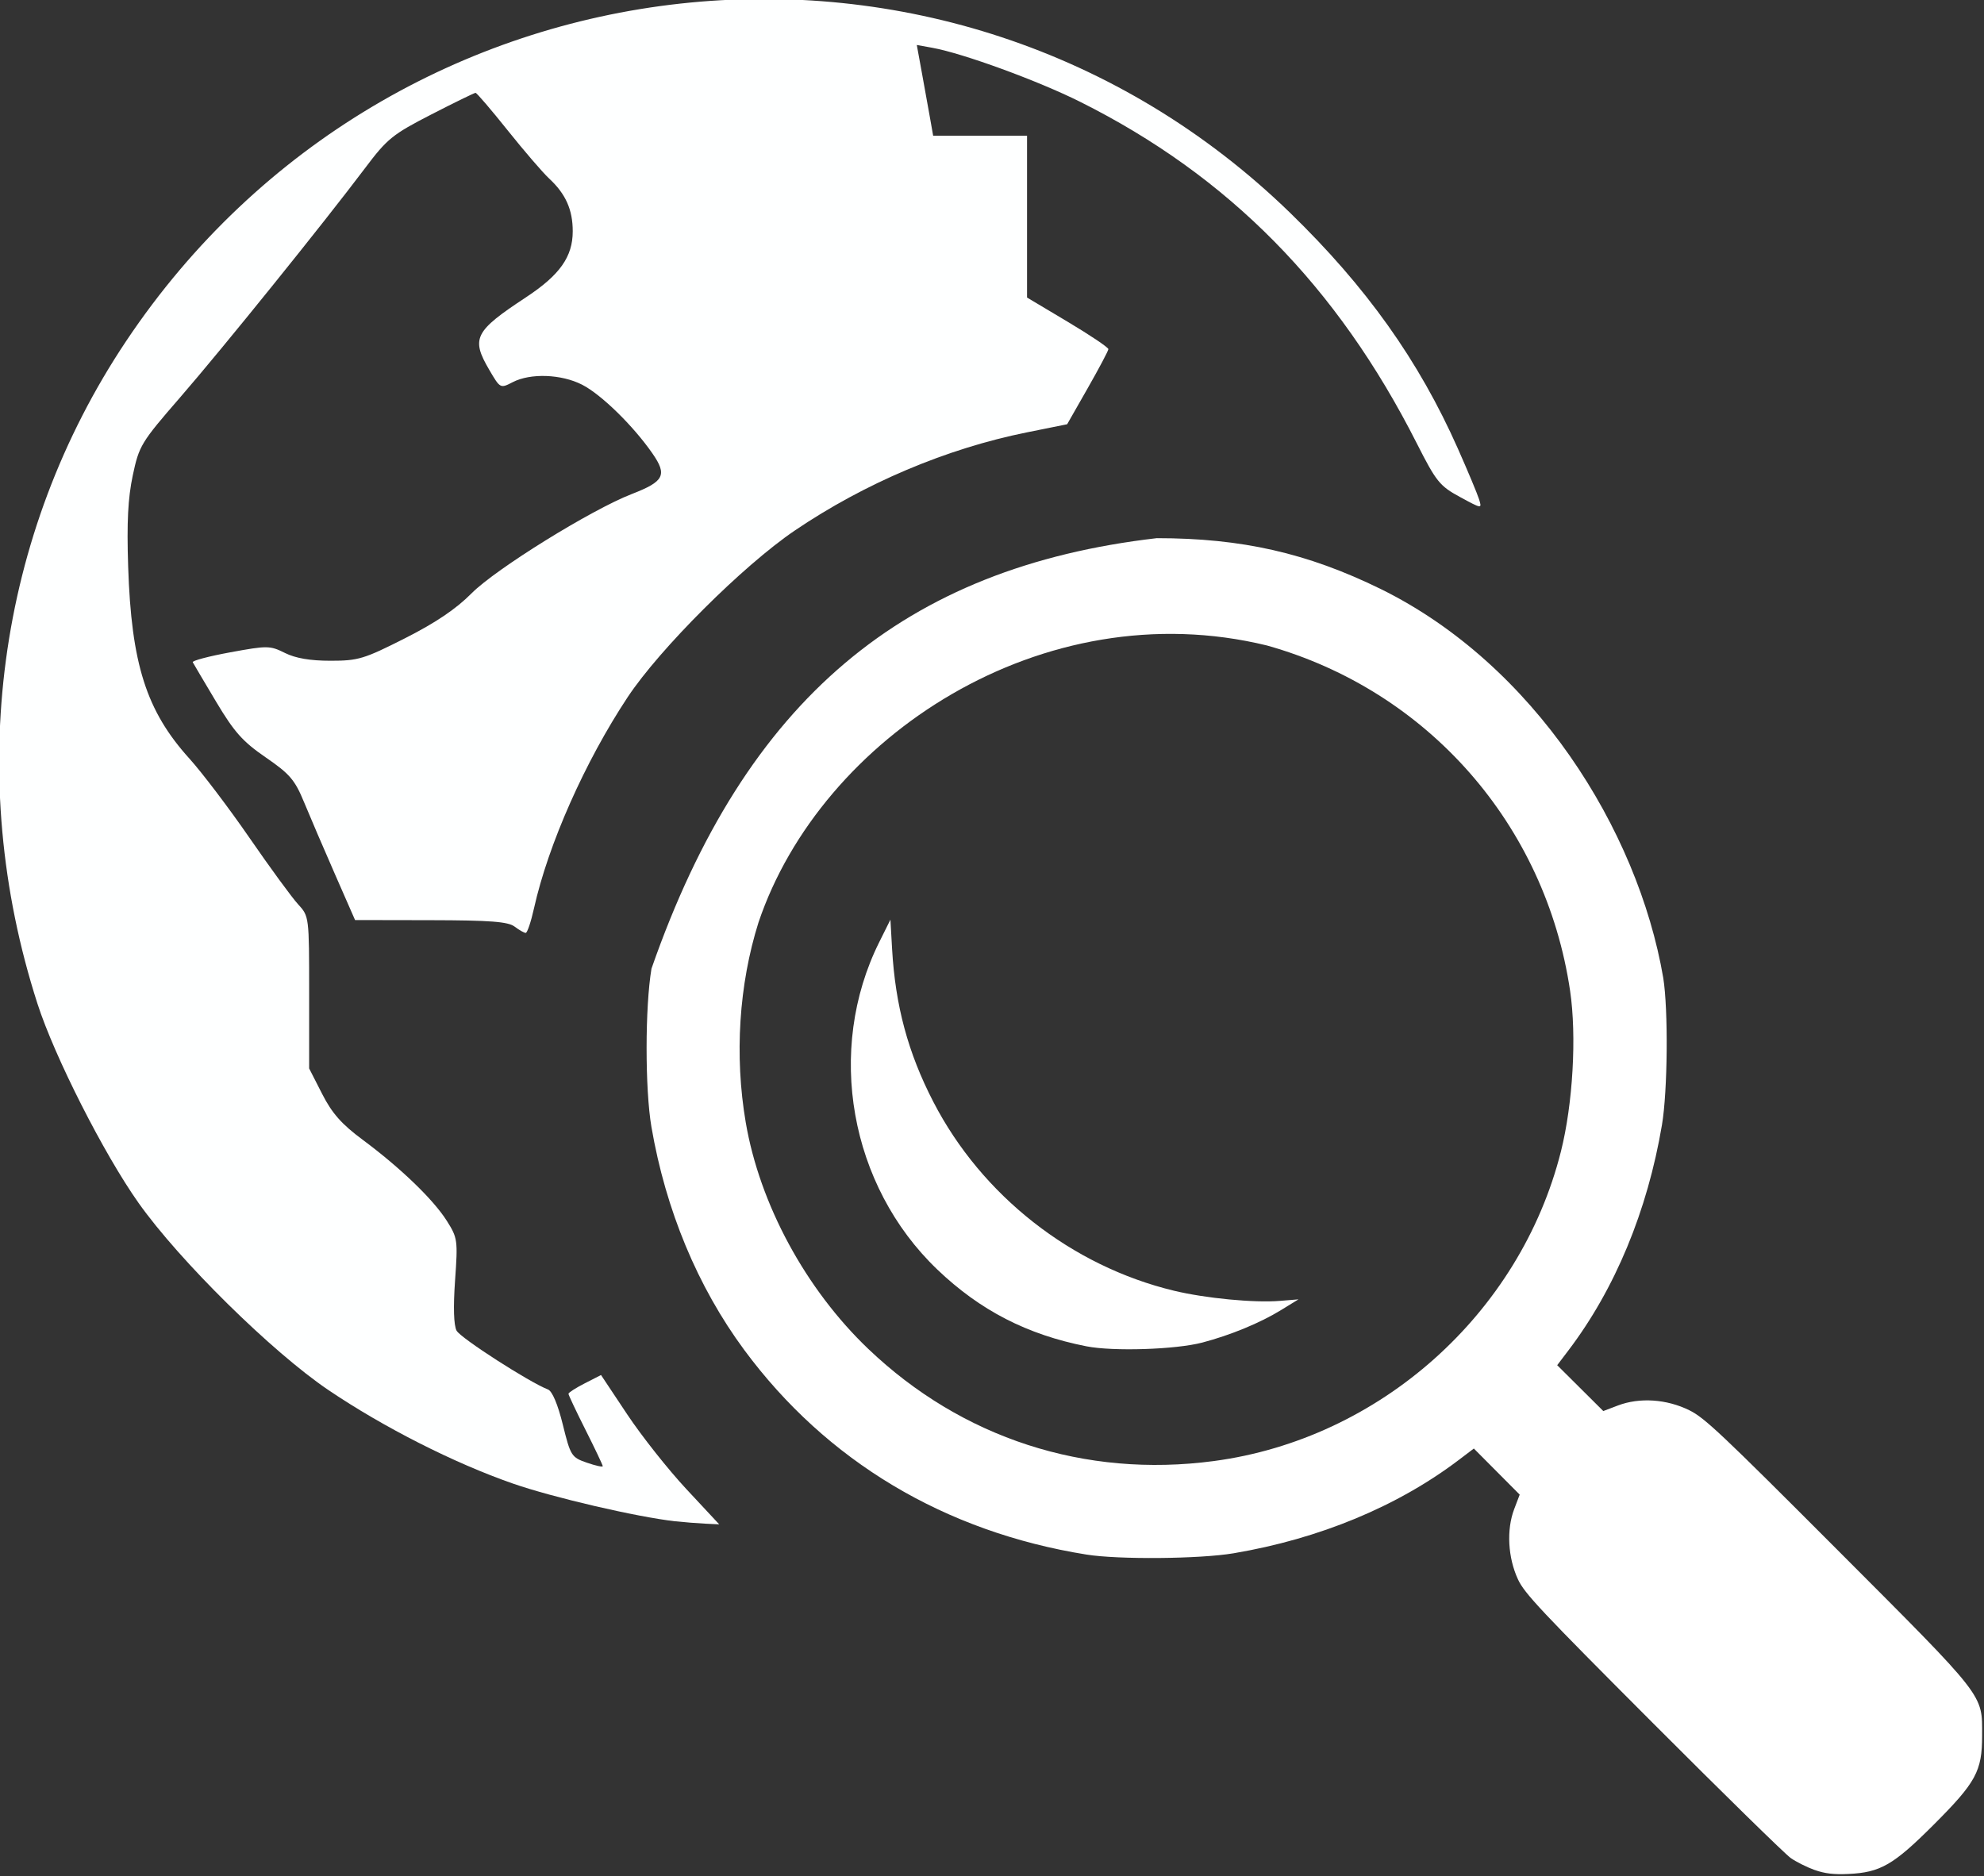 <?xml version="1.0" encoding="UTF-8" standalone="no"?>
<!-- Created with Inkscape (http://www.inkscape.org/) -->

<svg
   xmlns:dc="http://purl.org/dc/elements/1.1/"
   xmlns:cc="http://creativecommons.org/ns#"
   xmlns:rdf="http://www.w3.org/1999/02/22-rdf-syntax-ns#"
   xmlns:svg="http://www.w3.org/2000/svg"
   xmlns="http://www.w3.org/2000/svg"
   xmlns:sodipodi="http://sodipodi.sourceforge.net/DTD/sodipodi-0.dtd"
   xmlns:inkscape="http://www.inkscape.org/namespaces/inkscape"
   width="79.782"
   height="75.449"
   id="svg2"
   version="1.1"
   inkscape:version="0.91 r13725"
   sodipodi:docname="search.svg">
  <rect width="100%" height="100%" fill="#333333" stroke="none"/>
  <defs
     id="defs4" />
  <sodipodi:namedview
     id="base"
     pagecolor="#006b00"
     bordercolor="#666666"
     borderopacity="1.0"
     inkscape:pageopacity="0.4"
     inkscape:pageshadow="2"
     inkscape:zoom="1.3293608"
     inkscape:cx="-219.29693"
     inkscape:cy="95.384759"
     inkscape:document-units="px"
     inkscape:current-layer="layer1"
     showgrid="false"
     inkscape:window-width="1600"
     inkscape:window-height="837"
     inkscape:window-x="-8"
     inkscape:window-y="-8"
     inkscape:window-maximized="1"
     fit-margin-top="0"
     fit-margin-left="0"
     fit-margin-right="0"
     fit-margin-bottom="0" />
  <g
     inkscape:label="Layer 1"
     inkscape:groupmode="layer"
     id="layer1"
     transform="translate(-306.724,-155.076)">
    <path
       style="fill:#000000"
       d=""
       id="path3002"
       inkscape:connector-curvature="0" />
    <path
       style="fill:#000000"
       d=""
       id="path3000"
       inkscape:connector-curvature="0" />
    <path
       style="fill:#000000"
       d=""
       id="path2994"
       inkscape:connector-curvature="0" />
    <g
       id="g3786"
       transform="matrix(0.609,0,0,0.609,246.107,81.51)">
      <path
         sodipodi:nodetypes="csssscccsccsscccccsccccsssscccsssccssscssccssccsscc"
         inkscape:connector-curvature="0"
         id="path2997"
         d="m 219.357,244.28 c -0.5,-0.179 -1.209,-0.533 -1.575,-0.787 -0.366,-0.254 -4.459,-4.263 -9.097,-8.909 -7.428,-7.441 -8.49,-8.572 -8.918,-9.497 -0.666,-1.439 -0.765,-3.279 -0.25,-4.634 l 0.365,-0.96 -1.514,-1.522 -1.514,-1.522 -0.978,0.742 c -4.06,3.08 -9.209,5.216 -14.886,6.175 -2.229,0.377 -7.598,0.424 -9.71,0.086 -9.367,-1.5 -17.177,-6.17 -22.604,-13.516 -3.075,-4.162 -5.185,-9.235 -6.127,-14.727 -0.426,-2.487 -0.425,-7.913 0.004,-10.449 6.213,-17.817 16.732,-26.501 33.364,-28.425 5.615,0 9.937,0.981 14.784,3.355 10.099,4.965 16.974,15.842 18.66,25.682 0.338,2.111 0.291,7.481 -0.086,9.71 -0.959,5.678 -3.095,10.827 -6.175,14.886 l -0.742,0.978 1.522,1.514 1.522,1.514 0.96,-0.365 c 1.437,-0.546 3.224,-0.427 4.725,0.315 1.006,0.497 2.102,1.531 9.741,9.185 9.893,9.913 9.588,9.522 9.588,12.299 0,2.35 -0.399,3.083 -3.207,5.891 -2.649,2.649 -3.509,3.145 -5.625,3.243 -0.963,0.045 -1.559,-0.026 -2.225,-0.264 z m -39.68,-27.003 c 10.958,-1.455 20.225,-9.716 22.926,-20.439 0.792,-3.144 1.049,-7.628 0.607,-10.614 -1.621,-10.966 -9.395,-19.822 -20.015,-22.802 -14.804,-3.613 -29.447,6.054 -33.574,18.282 -1.294,4.102 -1.595,8.806 -0.845,13.204 0.921,5.401 3.956,11.014 8.089,14.959 6.184,5.903 14.301,8.54 22.812,7.41 z m -8.398,-7.577 c -3.924,-0.771 -7.026,-2.368 -9.855,-5.074 -5.787,-5.537 -7.375,-14.495 -3.833,-21.614 l 0.74,-1.487 0.109,1.924 c 0.214,3.758 1.052,6.869 2.724,10.106 3.198,6.192 9.124,10.844 15.888,12.473 2.086,0.502 5.3,0.811 6.998,0.671 l 1.225,-0.1 -1.159,0.712 c -1.377,0.846 -3.337,1.654 -5.192,2.141 -1.76,0.462 -5.877,0.595 -7.645,0.248 z"
         style="fill:#ffffff;fill-opacity:1" />
      <path
         sodipodi:nodetypes="ssssssssssssscsscccccscscssssscscsssscsssssssssssssssssssssssscssssccscsssscssccs"
         inkscape:connector-curvature="0"
         id="path2998-1"
         d="m 144.145,221.258 c -2.555,-0.288 -8.1,-1.576 -10.743,-2.496 -3.882,-1.351 -8.533,-3.709 -12.182,-6.175 -3.725,-2.518 -9.832,-8.537 -12.535,-12.354 -2.293,-3.239 -5.55,-9.659 -6.679,-13.167 -4.82,-14.97 -2.673,-30.984 5.866,-43.755 17.56,-26.261 54.343,-30.313 76.844,-8.466 5.039,4.893 8.504,9.761 11.084,15.576 0.656,1.479 1.284,2.981 1.396,3.338 0.202,0.649 0.2,0.648 -1.256,-0.142 -1.341,-0.727 -1.572,-1.014 -2.854,-3.546 -5.253,-10.375 -12.423,-17.649 -22.226,-22.549 -2.797,-1.398 -7.728,-3.2 -9.766,-3.569 l -1.022,-0.185 0.353,1.935 c 0.194,1.064 0.437,2.412 0.54,2.996 l 0.187,1.061 3.1,0 3.1,0 0,5.343 0,5.343 2.689,1.604 c 1.479,0.882 2.685,1.694 2.681,1.804 -0.004,0.11 -0.619,1.27 -1.365,2.579 l -1.357,2.38 -2.668,0.538 c -5.306,1.071 -10.707,3.356 -15.324,6.486 -3.401,2.305 -8.911,7.8 -11.029,10.999 -2.818,4.256 -5.244,9.725 -6.183,13.939 -0.199,0.895 -0.445,1.627 -0.547,1.627 -0.101,0 -0.431,-0.187 -0.733,-0.416 -0.434,-0.328 -1.601,-0.417 -5.543,-0.425 l -4.993,-0.009 -1.334,-3.042 c -0.734,-1.673 -1.649,-3.807 -2.034,-4.741 -0.608,-1.475 -0.942,-1.864 -2.533,-2.958 -1.523,-1.047 -2.076,-1.668 -3.276,-3.679 -0.794,-1.331 -1.487,-2.502 -1.54,-2.603 -0.053,-0.101 1.062,-0.396 2.478,-0.656 2.454,-0.451 2.621,-0.449 3.607,0.042 0.703,0.35 1.668,0.515 3.015,0.515 1.828,0 2.207,-0.115 4.91,-1.483 2.031,-1.028 3.381,-1.94 4.403,-2.972 1.59,-1.606 7.908,-5.522 10.579,-6.556 2.138,-0.828 2.352,-1.248 1.361,-2.678 -1.264,-1.824 -3.384,-3.897 -4.643,-4.539 -1.375,-0.701 -3.408,-0.776 -4.583,-0.168 -0.82,0.424 -0.825,0.422 -1.543,-0.803 -1.225,-2.089 -0.989,-2.556 2.428,-4.807 2.225,-1.466 3.078,-2.672 3.078,-4.353 0,-1.427 -0.466,-2.469 -1.557,-3.482 -0.419,-0.389 -1.652,-1.822 -2.741,-3.184 -1.088,-1.362 -2.042,-2.476 -2.119,-2.476 -0.077,0 -1.393,0.643 -2.923,1.429 -2.554,1.312 -2.912,1.601 -4.364,3.531 -2.76,3.667 -9.445,11.956 -12.228,15.161 -2.572,2.963 -2.703,3.178 -3.119,5.141 -0.319,1.504 -0.4,3.103 -0.305,6.011 0.211,6.445 1.199,9.544 4.049,12.694 0.824,0.911 2.61,3.267 3.968,5.236 1.358,1.969 2.799,3.939 3.202,4.377 0.73,0.795 0.732,0.812 0.732,5.82 l 0,5.022 0.857,1.68 c 0.658,1.29 1.282,1.996 2.689,3.04 2.488,1.848 4.659,3.94 5.547,5.348 0.709,1.123 0.73,1.276 0.542,3.931 -0.125,1.766 -0.089,2.963 0.101,3.318 0.26,0.486 4.806,3.411 6.033,3.882 0.281,0.108 0.651,0.982 0.981,2.321 0.509,2.062 0.572,2.162 1.583,2.512 0.58,0.201 1.054,0.305 1.054,0.232 0,-0.073 -0.509,-1.146 -1.132,-2.385 -0.623,-1.238 -1.132,-2.316 -1.132,-2.394 0,-0.078 0.484,-0.389 1.075,-0.691 l 1.075,-0.549 1.726,2.595 c 0.949,1.427 2.705,3.645 3.902,4.93 l 2.176,2.335 -0.944,-0.045 c -0.519,-0.025 -1.39,-0.096 -1.935,-0.157 z"
         style="fill:#feffff;fill-opacity:1" />
    </g>
  </g>
</svg>
